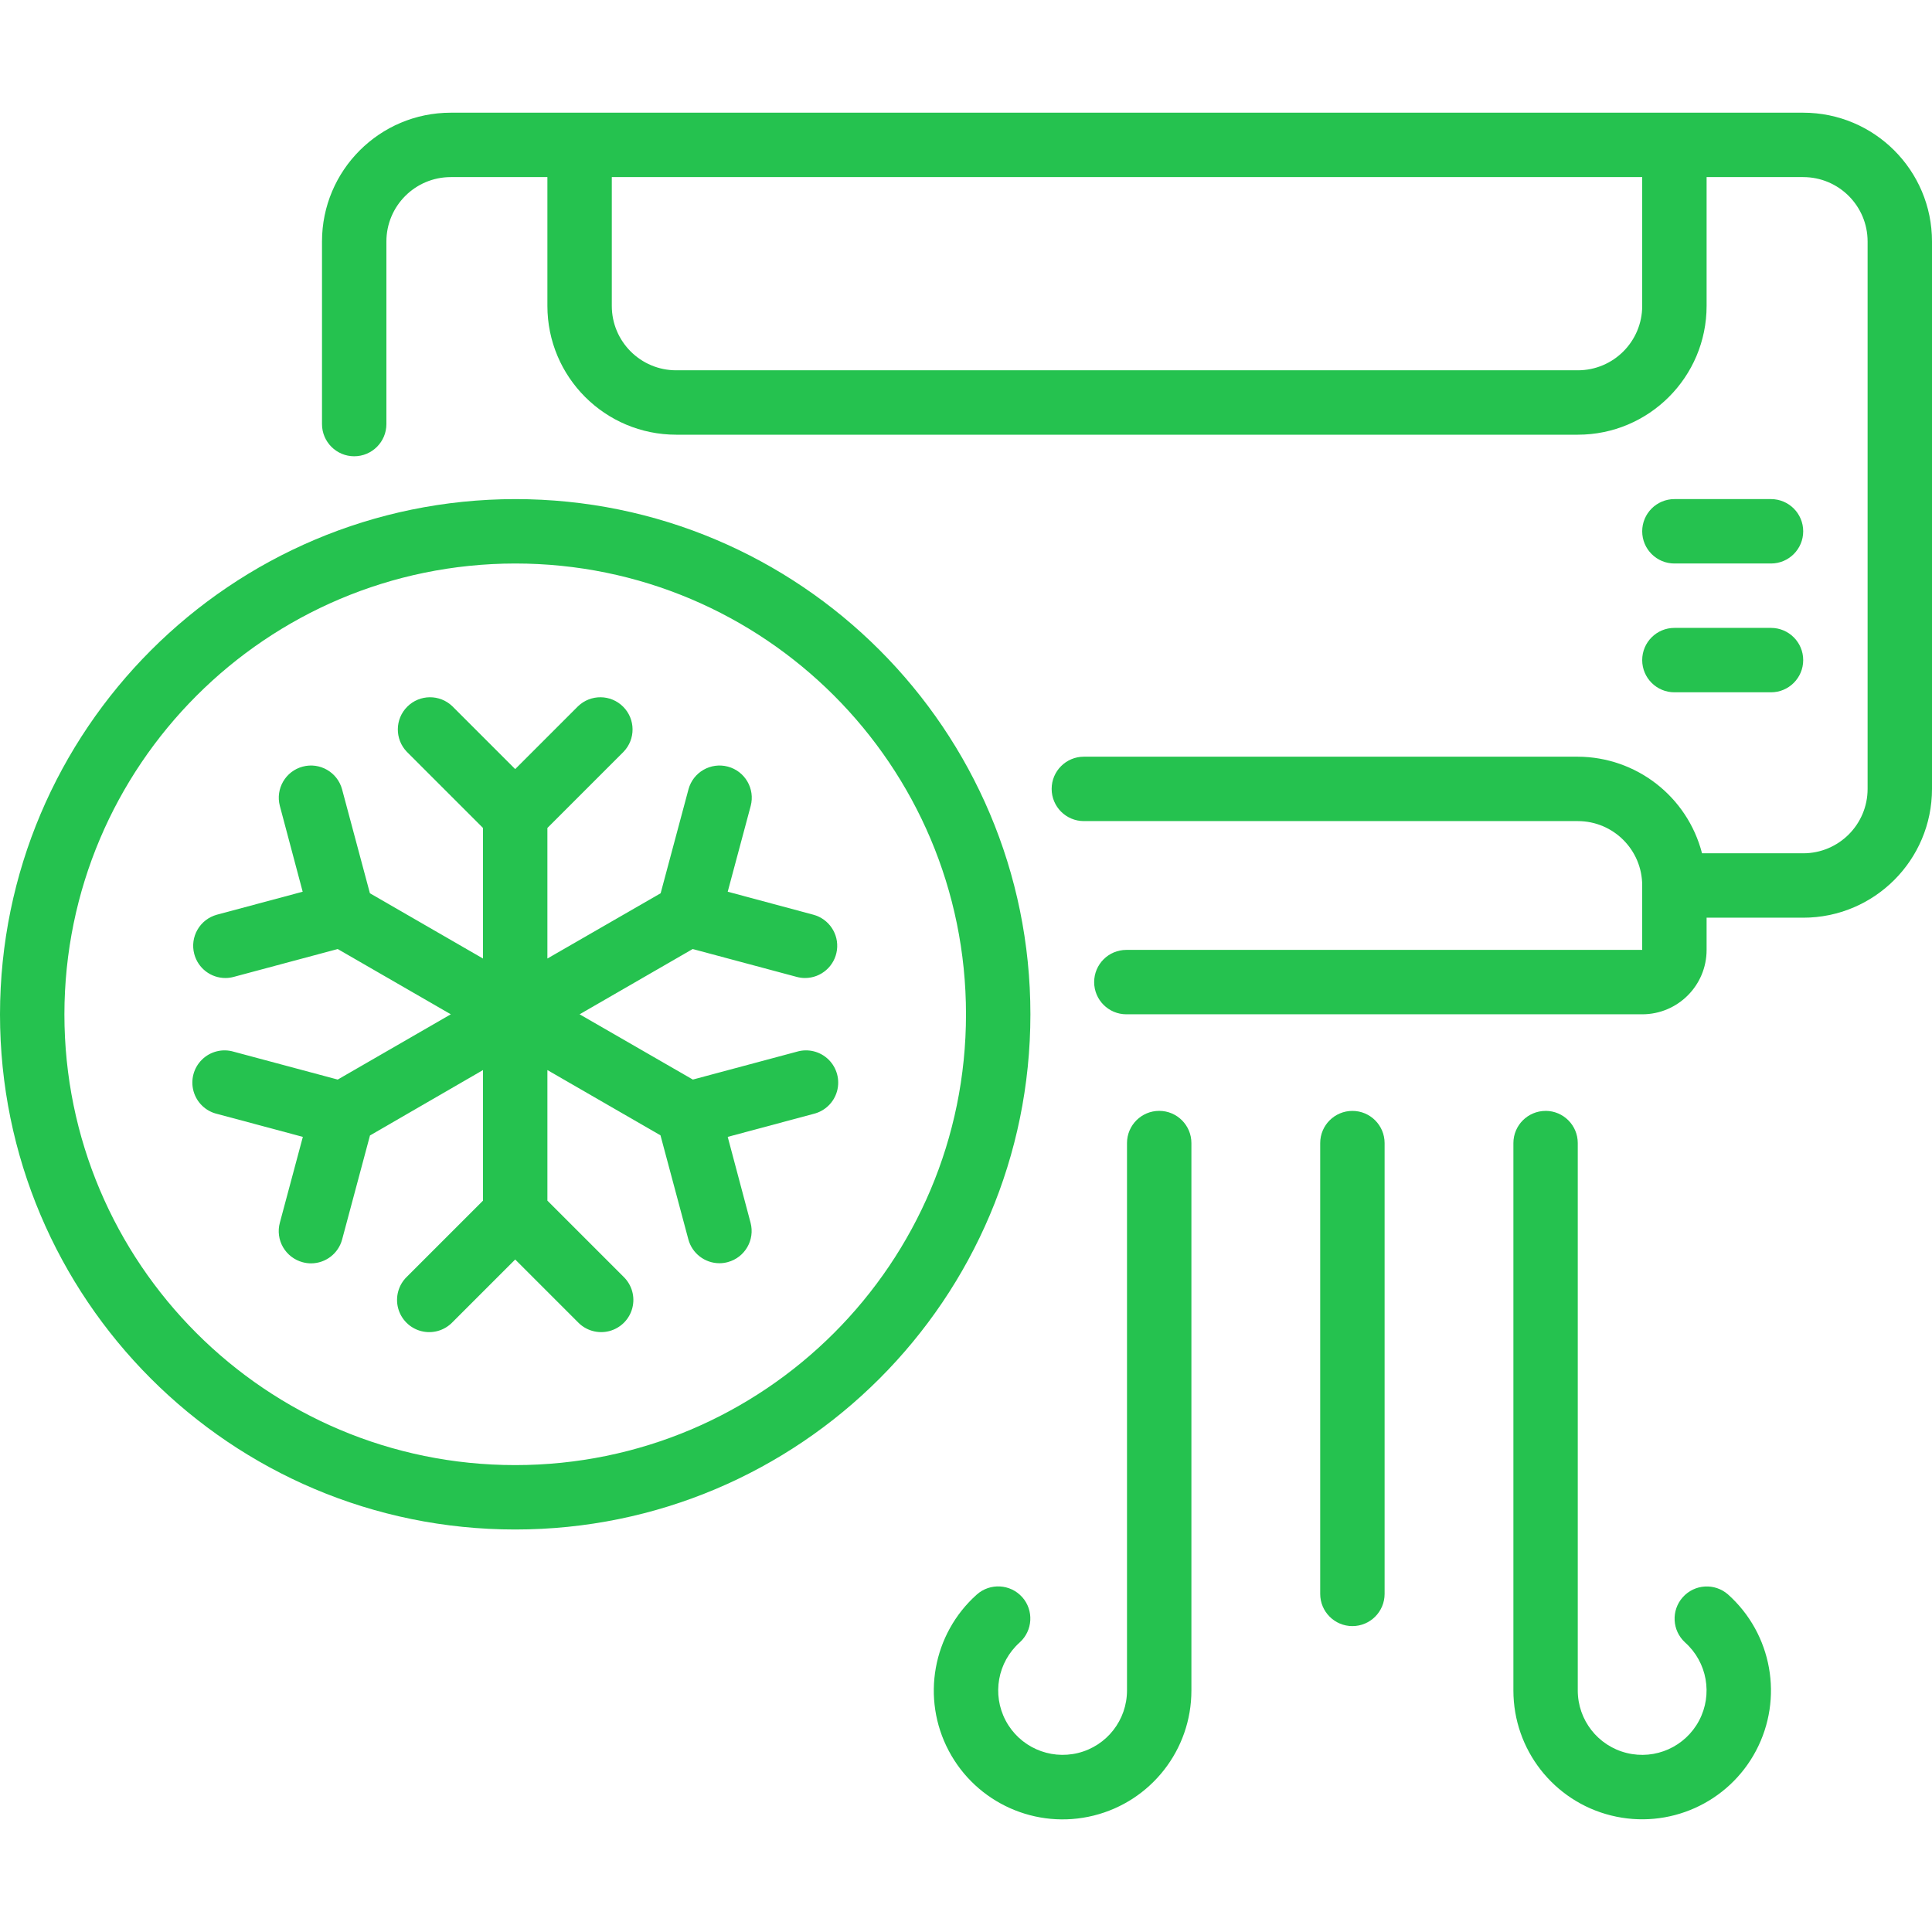 <?xml version="1.0"?>
<svg xmlns="http://www.w3.org/2000/svg" xmlns:xlink="http://www.w3.org/1999/xlink" xmlns:svgjs="http://svgjs.com/svgjs" version="1.1" width="60" height="60" x="0" y="0" viewBox="0 0 60 53" style="enable-background:new 0 0 512 512" xml:space="preserve" class=""><g><g xmlns="http://www.w3.org/2000/svg" id="Page-1" fill="none" fill-rule="evenodd"><g id="003---AC-Unit" fill="rgb(0,0,0)" fill-rule="nonzero"><path id="Shape" d="m11 10.67c.552 0 1-.448 1-1v-5.67c0-1.105.895-2 2-2h3v4c0 2.209 1.791 4 4 4h28c2.209 0 4-1.791 4-4v-4h3c1.105 0 2 .895 2 2v17c0 1.105-.895 2-2 2h-3.142c-.455-1.761-2.04-2.993-3.858-3h-15.34c-.552 0-1 .448-1 1s.448 1 1 1h15.34c1.105 0 2 .895 2 2v2h-16.02c-.552 0-1 .448-1 1s.448 1 1 1h16.02c1.105 0 2-.895 2-2v-1h3c2.209 0 4-1.791 4-4v-17c0-2.209-1.791-4-4-4h-42c-2.209 0-4 1.791-4 4v5.67c0 .552.448 1 1 1zm40-8.67v4c0 1.105-.895 2-2 2h-28c-1.105 0-2-.895-2-2v-4z" fill="#25c24f" data-original="#000000" style="" class=""/><path id="Shape" d="m52 14h3c.552 0 1-.448 1-1s-.448-1-1-1h-3c-.552 0-1 .448-1 1s.448 1 1 1z" fill="#25c24f" data-original="#000000" style="" class=""/><path id="Shape" d="m52 18h3c.552 0 1-.448 1-1s-.448-1-1-1h-3c-.552 0-1 .448-1 1s.448 1 1 1z" fill="#25c24f" data-original="#000000" style="" class=""/><path id="Shape" d="m43 46v-14c0-.552-.448-1-1-1s-1 .448-1 1v14c0 .552.448 1 1 1s1-.448 1-1z" fill="#25c24f" data-original="#000000" style="" class=""/><path id="Shape" d="m0 28c0 8.837 7.163 16 16 16s16-7.163 16-16-7.163-16-16-16c-8.832.01-15.99 7.168-16 16zm16-14c7.732 0 14 6.268 14 14s-6.268 14-14 14-14-6.268-14-14c.008-7.729 6.271-13.992 14-14z" fill="#25c24f" data-original="#000000" style="" class=""/><path id="Shape" d="m6.034 26.131c.117.438.513.742.966.742.088 0.0.175-.012.259-.035l3.229-.865 3.512 2.027-3.512 2.027-3.229-.865c-.349-.104-.726-.01-.986.245-.26.255-.36.63-.263.981.097.35.377.621.731.705l2.664.714-.714 2.665c-.07.257-.034.531.099.761s.353.398.61.467c.085.023.172.035.26.035.452-.001.848-.305.965-.742l.865-3.23 3.51-2.031v4.055l-2.364 2.364c-.26.251-.364.623-.273.973.092.35.365.623.714.714.35.092.721-.013.973-.273l1.95-1.95 1.95 1.95c.251.26.623.364.973.273.35-.092.623-.365.714-.714.092-.35-.013-.721-.273-.973l-2.364-2.364v-4.055l3.512 2.027.865 3.23c.117.437.513.741.965.742.088 0.0.175-.012.26-.035.533-.143.849-.691.707-1.224l-.709-2.665 2.664-.714c.354-.085.634-.355.731-.705.097-.35-.004-.726-.263-.981-.26-.255-.637-.349-.986-.245l-3.229.865-3.517-2.027 3.512-2.027 3.229.865c.084.023.171.035.259.035.502 0.0.926-.372.992-.869.066-.498-.248-.967-.733-1.097l-2.659-.714.714-2.665c.14-.532-.177-1.078-.709-1.22-.532-.142-1.079.172-1.223.703l-.865 3.23-3.517 2.027v-4.055l2.364-2.364c.379-.392.374-1.016-.012-1.402s-1.009-.391-1.402-.012l-1.95 1.95-1.95-1.95c-.392-.379-1.016-.374-1.402.012s-.391 1.009-.012 1.402l2.364 2.364v4.055l-3.512-2.027-.865-3.23c-.145-.531-.692-.845-1.223-.703-.532.142-.849.688-.709 1.22l.709 2.665-2.664.714c-.531.145-.845.692-.702 1.224z" fill="#25c24f" data-original="#000000" style="" class=""/><path id="Shape" d="m31.745 46.1c-.368-.411-1.001-.446-1.412-.078-1.37 1.226-1.728 3.228-.868 4.852.86 1.625 2.717 2.454 4.501 2.01 1.784-.444 3.036-2.046 3.034-3.885v-17c0-.552-.448-1-1-1s-1 .448-1 1v17c0.0.919-.626 1.72-1.518 1.941-.892.221-1.82-.194-2.25-1.006-.43-.813-.25-1.813.435-2.426.409-.368.444-.998.078-1.409z" fill="#25c24f" data-original="#000000" style="" class=""/><path id="Shape" d="m48 31c-.552 0-1 .448-1 1v17c-0 1.838 1.252 3.44 3.036 3.882 1.784.443 3.64-.387 4.499-2.012.859-1.625.501-3.626-.869-4.852-.412-.362-1.039-.325-1.405.084-.366.409-.334 1.036.071 1.406.685.613.865 1.613.435 2.426-.43.813-1.358 1.228-2.25 1.006-.892-.221-1.518-1.022-1.518-1.941v-17c0-.552-.448-1-1-1z" fill="#25c24f" data-original="#000000" style="" class=""/></g></g></g></svg>
